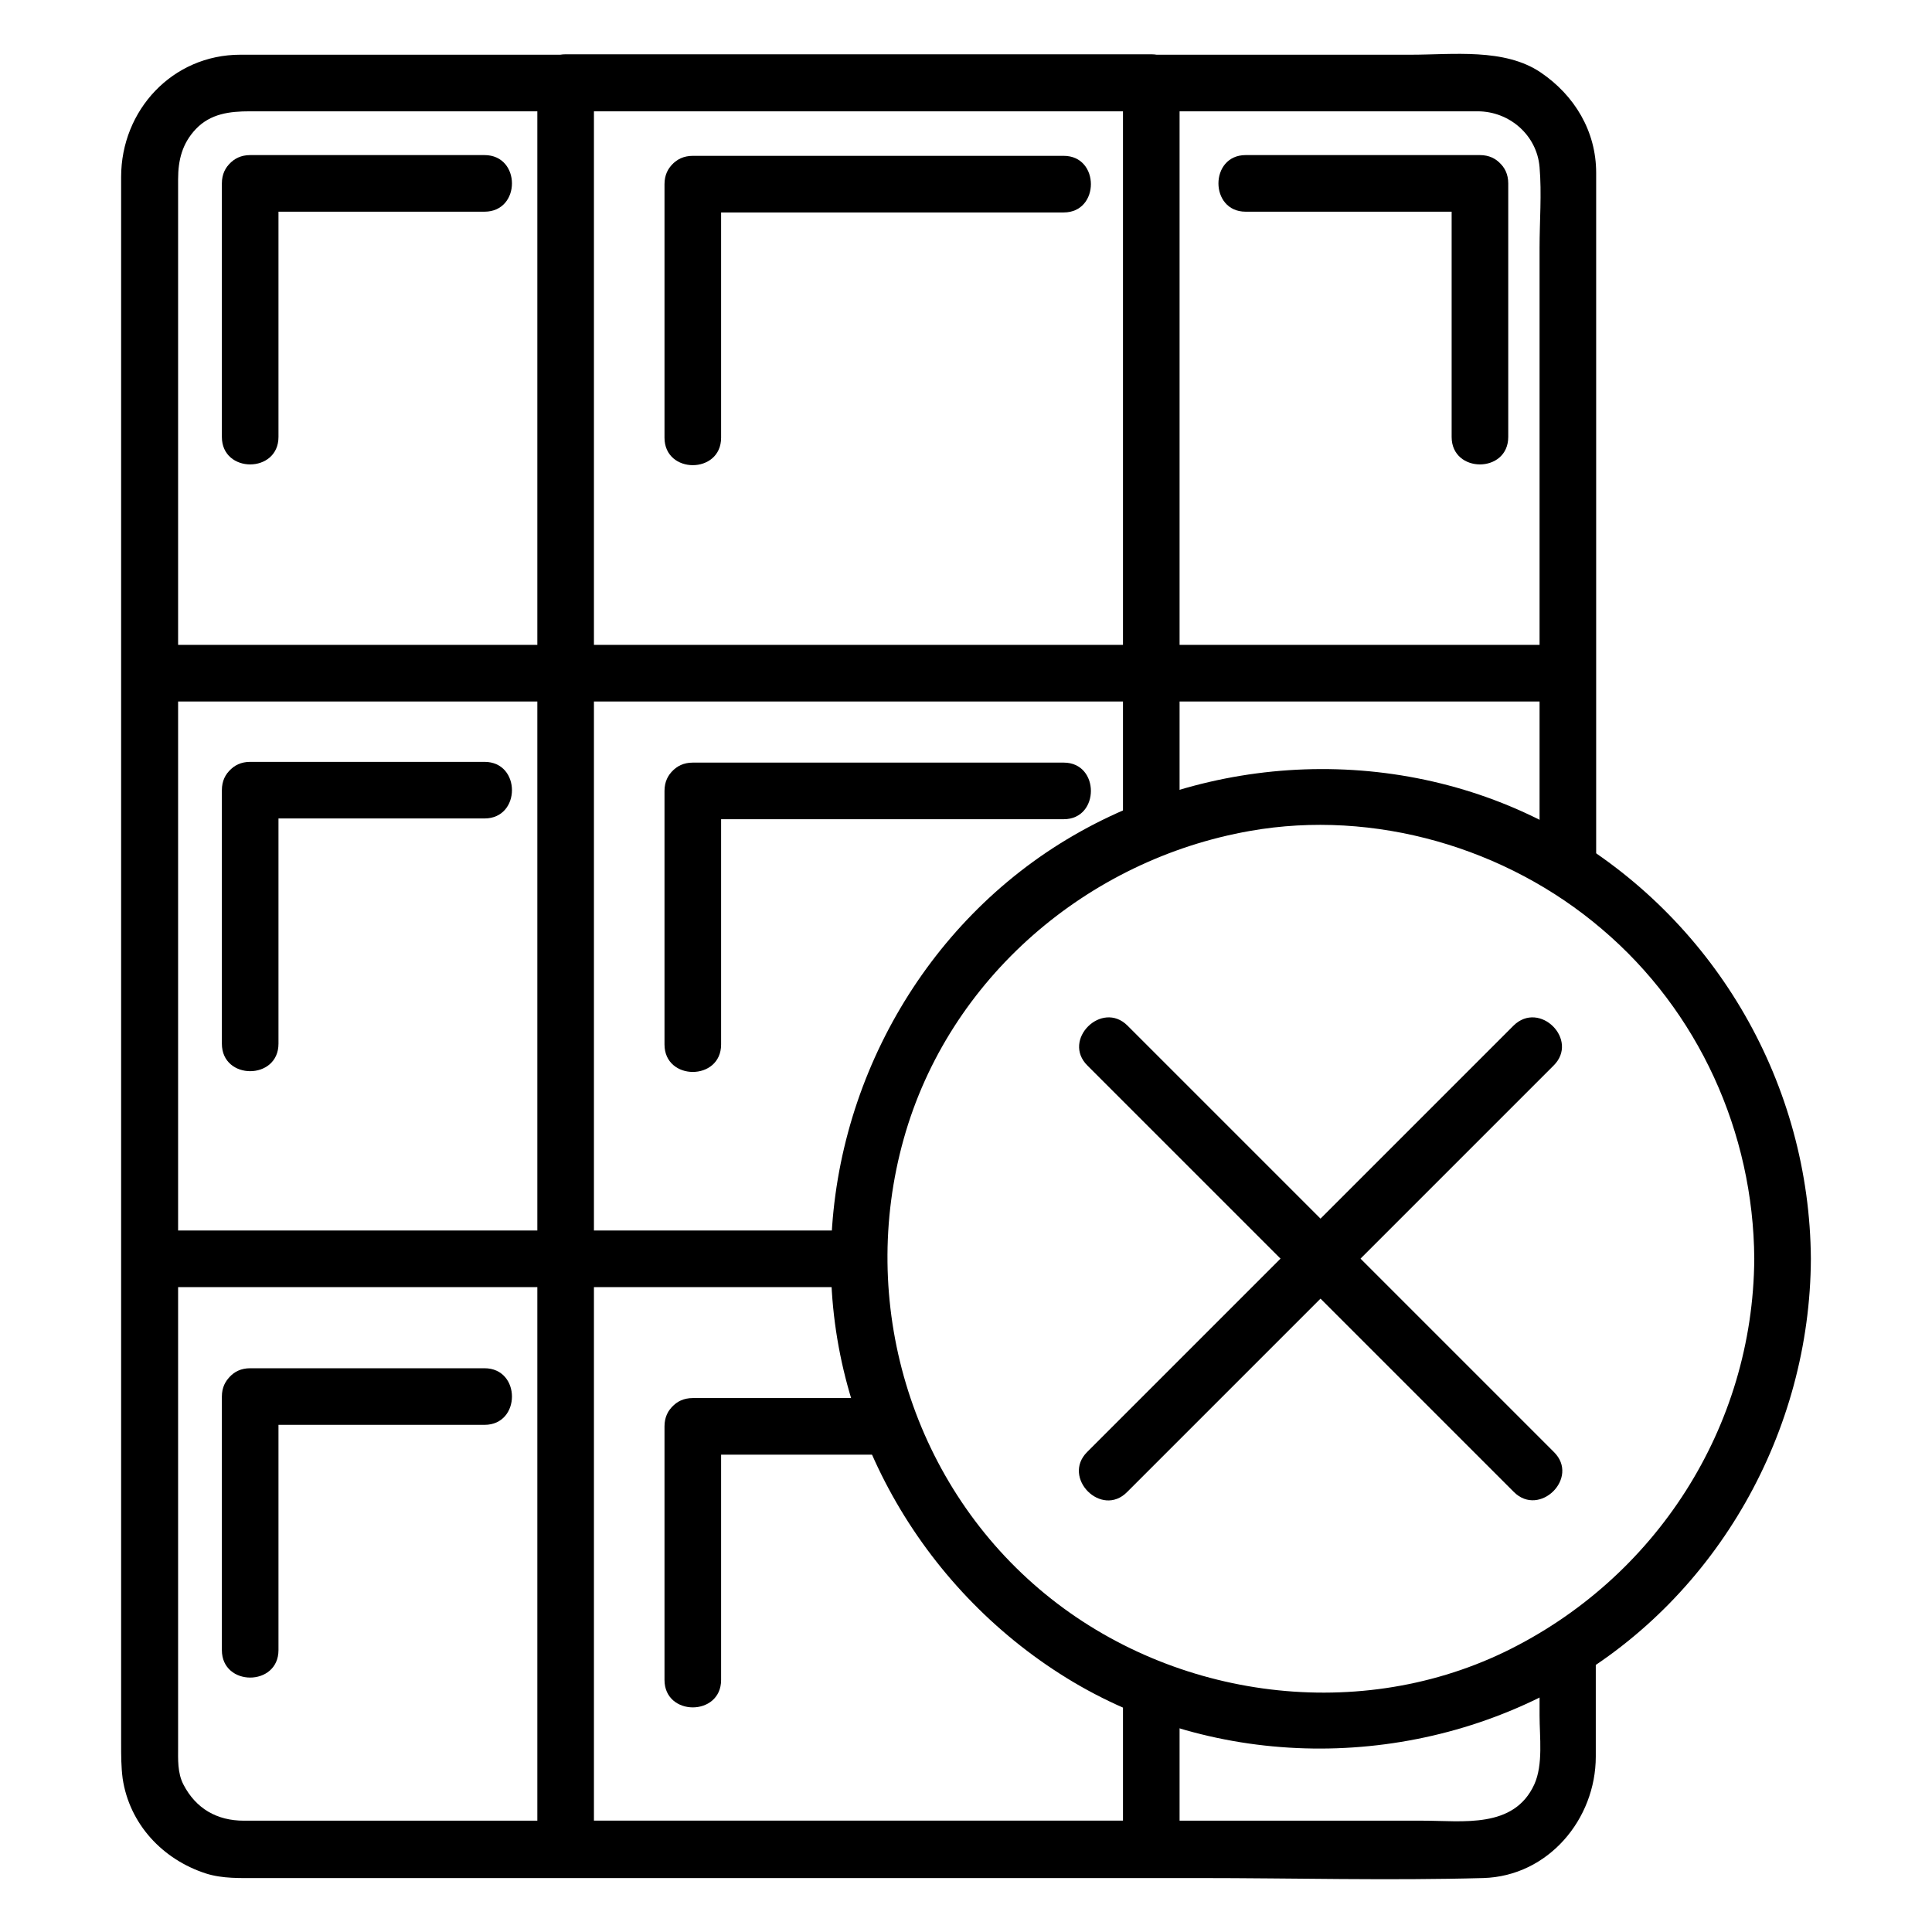 <svg xmlns="http://www.w3.org/2000/svg" enable-background="new 0 0 512 512" version="1" viewBox="0 0 512 512"><path d="M408,437c0,5.9,0,11.8,0,17.6c0,5.7,1,13-1.4,18.3c-5.4,11.8-19,9.6-29.5,9.6c-24,0-48.1,0-72.1,0
							c-49.5,0-99,0-148.4,0c-18.6,0-37.3,0-55.9,0c-12,0-24.1,0-36.1,0c-7.1,0-12.7-3.2-16-9.6c-1.6-3.1-1.4-6.7-1.4-10
							c0-44.1,0-88.2,0-132.3c0-50.2,0-100.4,0-150.6c0-44.2,0-88.3,0-132.5c0-5.1,1.1-9.5,4.7-13.3c3.9-4.1,9-4.7,14.3-4.7
							c13.2,0,26.3,0,39.5,0c17.8,0,35.5,0,53.3,0c48.7,0,97.5,0,146.2,0c25.2,0,50.4,0,75.6,0c3.6,0,7.2,0,10.8,0
							c8.4,0,15.7,6.3,16.4,14.8c0.6,7,0,14.3,0,21.4c0,49.5,0,98.9,0,148.4c0,5.4,0,10.8,0,16.1c0,9.7,15,9.7,15,0
							c0-46.6,0-93.1,0-139.7c0-12.6,0-25.2,0-37.7c0-2.3,0-4.7,0-7c0-11-5.7-20.5-14.7-26.6c-9.6-6.5-23.3-4.7-34.4-4.7
							c-15.8,0-31.6,0-47.5,0c-46.2,0-92.4,0-138.6,0c-41.4,0-82.8,0-124.1,0c-18,0-31.6,14.7-31.6,32.4c0,9.5,0,18.9,0,28.4
							c0,30,0,60,0,90.1c0,44.4,0,88.7,0,133.1c0,42.9,0,85.9,0,128.8c0,11.6,0,23.2,0,34.8c0,3.1,0,6.1,0.4,9.2
							c1.8,12.1,10.6,21.5,22.1,25.2c4.4,1.4,9.2,1.2,13.7,1.2c6,0,12,0,18,0c15.8,0,31.6,0,47.3,0c46.2,0,92.4,0,138.7,0
							c15.1,0,30.1,0,45.2,0c25.2,0,50.4,0.7,75.6,0c17.2-0.5,29.8-15.6,29.8-32.2c0-9.4,0-18.8,0-28.3C423,427.3,408,427.3,408,437
							L408,437z"/><path d="M312.6,219.6c0-46.6,0-93.2,0-139.7c0-19.3,0-38.6,0-58c0-4.1-3.4-7.5-7.5-7.5c-48.9,0-97.8,0-146.7,0
							c-2.8,0-5.6,0-8.5,0c-4.1,0-7.5,3.4-7.5,7.5c0,49,0,98.1,0,147.1c0,44.2,0,88.4,0,132.6c0,41.5,0,83,0,124.6
							c0,21.3,0,42.5,0,63.8c0,4.1,3.4,7.5,7.5,7.5c48.9,0,97.8,0,146.7,0c2.8,0,5.6,0,8.5,0c4.1,0,7.5-3.4,7.5-7.5
							c0-14.2,0-28.3,0-42.5c0-9.7-15-9.7-15,0c0,14.2,0,28.3,0,42.5c2.5-2.5,5-5,7.5-7.5c-48.9,0-97.8,0-146.7,0
							c-2.8,0-5.6,0-8.5,0c2.5,2.5,5,5,7.5,7.5c0-49,0-98.1,0-147.1c0-44.2,0-88.4,0-132.6c0-41.5,0-83,0-124.6
							c0-21.3,0-42.5,0-63.8c-2.5,2.5-5,5-7.5,7.5c48.9,0,97.8,0,146.7,0c2.8,0,5.6,0,8.5,0c-2.5-2.5-5-5-7.5-7.5
							c0,49,0,98.1,0,147.1c0,16.9,0,33.7,0,50.6C297.6,229.3,312.6,229.3,312.6,219.6L312.6,219.6z"/><path d="M227.6 326.1c-44.3 0-88.5 0-132.8 0-18.4 0-36.8 0-55.2 0-9.7 0-9.7 15 0 15 42.1 0 84.1 0 126.2 0 20.6 0 41.2 0 61.7 0C237.2 341.1 237.2 326.1 227.6 326.1L227.6 326.1zM39.6 185.9c39.8 0 79.5 0 119.3 0 48.7 0 97.5 0 146.2 0 36.8 0 73.6 0 110.3 0 9.7 0 9.7-15 0-15-39.8 0-79.5 0-119.3 0-48.7 0-97.5 0-146.2 0-36.8 0-73.6 0-110.3 0C29.9 170.9 29.9 185.9 39.6 185.9L39.6 185.9zM281.9 41.3c-32.8 0-65.5 0-98.3 0-9.7 0-9.7 15 0 15 32.8 0 65.5 0 98.3 0C291.5 56.3 291.5 41.3 281.9 41.3L281.9 41.3z"/><path d="M176.1,48.8c0,22.4,0,44.8,0,67.2c0,9.7,15,9.7,15,0c0-22.4,0-44.8,0-67.2C191.1,39.1,176.1,39.1,176.1,48.8
							L176.1,48.8z"/><g><path d="M128.4,41.1c-20.7,0-41.4,0-62.1,0c-9.7,0-9.7,15,0,15c20.7,0,41.4,0,62.1,0C138.1,56.1,138.1,41.1,128.4,41.1
								L128.4,41.1z"/><path d="M58.8 48.6c0 22.4 0 44.8 0 67.2 0 9.7 15 9.7 15 0 0-22.4 0-44.8 0-67.2C73.8 38.9 58.8 38.9 58.8 48.6L58.8 48.6zM128.4 201.9c-20.7 0-41.4 0-62.1 0-9.7 0-9.7 15 0 15 20.7 0 41.4 0 62.1 0C138.1 216.9 138.1 201.9 128.4 201.9L128.4 201.9z"/><path d="M58.8,209.4c0,22.4,0,44.8,0,67.2c0,9.7,15,9.7,15,0c0-22.4,0-44.8,0-67.2C73.8,199.7,58.8,199.7,58.8,209.4
								L58.8,209.4z"/><g><path d="M128.4,362.6c-20.7,0-41.4,0-62.1,0c-9.7,0-9.7,15,0,15c20.7,0,41.4,0,62.1,0C138.1,377.6,138.1,362.6,128.4,362.6
								L128.4,362.6z"/><path d="M58.8,370.1c0,22.4,0,44.8,0,67.2c0,9.7,15,9.7,15,0c0-22.4,0-44.8,0-67.2C73.8,360.5,58.8,360.5,58.8,370.1
								L58.8,370.1z"/></g></g><g><path d="M281.9,202.1c-32.8,0-65.5,0-98.3,0c-9.7,0-9.7,15,0,15c32.8,0,65.5,0,98.3,0C291.5,217.1,291.5,202.1,281.9,202.1
							L281.9,202.1z"/><path d="M176.1,209.6c0,22.4,0,44.8,0,67.2c0,9.7,15,9.7,15,0c0-22.4,0-44.8,0-67.2C191.1,199.9,176.1,199.9,176.1,209.6
							L176.1,209.6z"/></g><g><path d="M235.9,370.5c-17.4,0-34.8,0-52.3,0c-9.7,0-9.7,15,0,15c17.4,0,34.8,0,52.3,0C245.5,385.5,245.5,370.5,235.9,370.5
							L235.9,370.5z"/><path d="M176.1,378c0,22.4,0,44.8,0,67.2c0,9.7,15,9.7,15,0c0-22.4,0-44.8,0-67.2C191.1,368.3,176.1,368.3,176.1,378
							L176.1,378z"/></g><g><path d="M330.1,56.1c20.7,0,41.4,0,62.1,0c9.7,0,9.7-15,0-15c-20.7,0-41.4,0-62.1,0C320.5,41.1,320.5,56.1,330.1,56.1
								L330.1,56.1z"/><path d="M384.7,48.6c0,22.4,0,44.8,0,67.2c0,9.7,15,9.7,15,0c0-22.4,0-44.8,0-67.2C399.7,38.9,384.7,38.9,384.7,48.6
								L384.7,48.6z"/></g><g><path d="M464.9,333.6c-0.3,44.6-26.1,84.8-66.2,104.2c-40.1,19.3-89.6,12-123.3-16.7c-34.2-29.1-48-76.2-35.9-119.3
					c11.9-42.5,48.6-74,91.8-81.6c32.9-5.8,67.9,4.4,93.2,26C450.1,267.9,464.7,300.1,464.9,333.6c0.1,9.7,15.1,9.7,15,0
					c-0.3-46-24.8-88.7-64.3-112.2c-40-23.7-91.1-23.2-131.1,0c-39.7,23-64.1,66.6-64.3,112.2c-0.3,45.9,25.1,88.9,64.3,112.2
					c40,23.7,91.1,23.2,131.1,0c39.7-23,64.1-66.6,64.3-112.2C479.9,323.9,464.9,323.9,464.9,333.6z"/></g><g><path d="M288.2,282.4c34.9,34.9,69.7,69.7,104.6,104.6c2.8,2.8,5.6,5.6,8.4,8.4c6.8,6.8,17.5-3.8,10.6-10.6
					C376.9,349.9,342,315,307.2,280.2c-2.8-2.8-5.6-5.6-8.4-8.4C292,265,281.3,275.6,288.2,282.4L288.2,282.4z"/><path d="M401.1,271.8c-34.9,34.9-69.7,69.7-104.6,104.6c-2.8,2.8-5.6,5.6-8.4,8.4c-6.8,6.8,3.8,17.5,10.6,10.6
					c34.9-34.9,69.7-69.7,104.6-104.6c2.8-2.8,5.6-5.6,8.4-8.4C418.6,275.6,408,265,401.1,271.8L401.1,271.8z"/></g></svg>